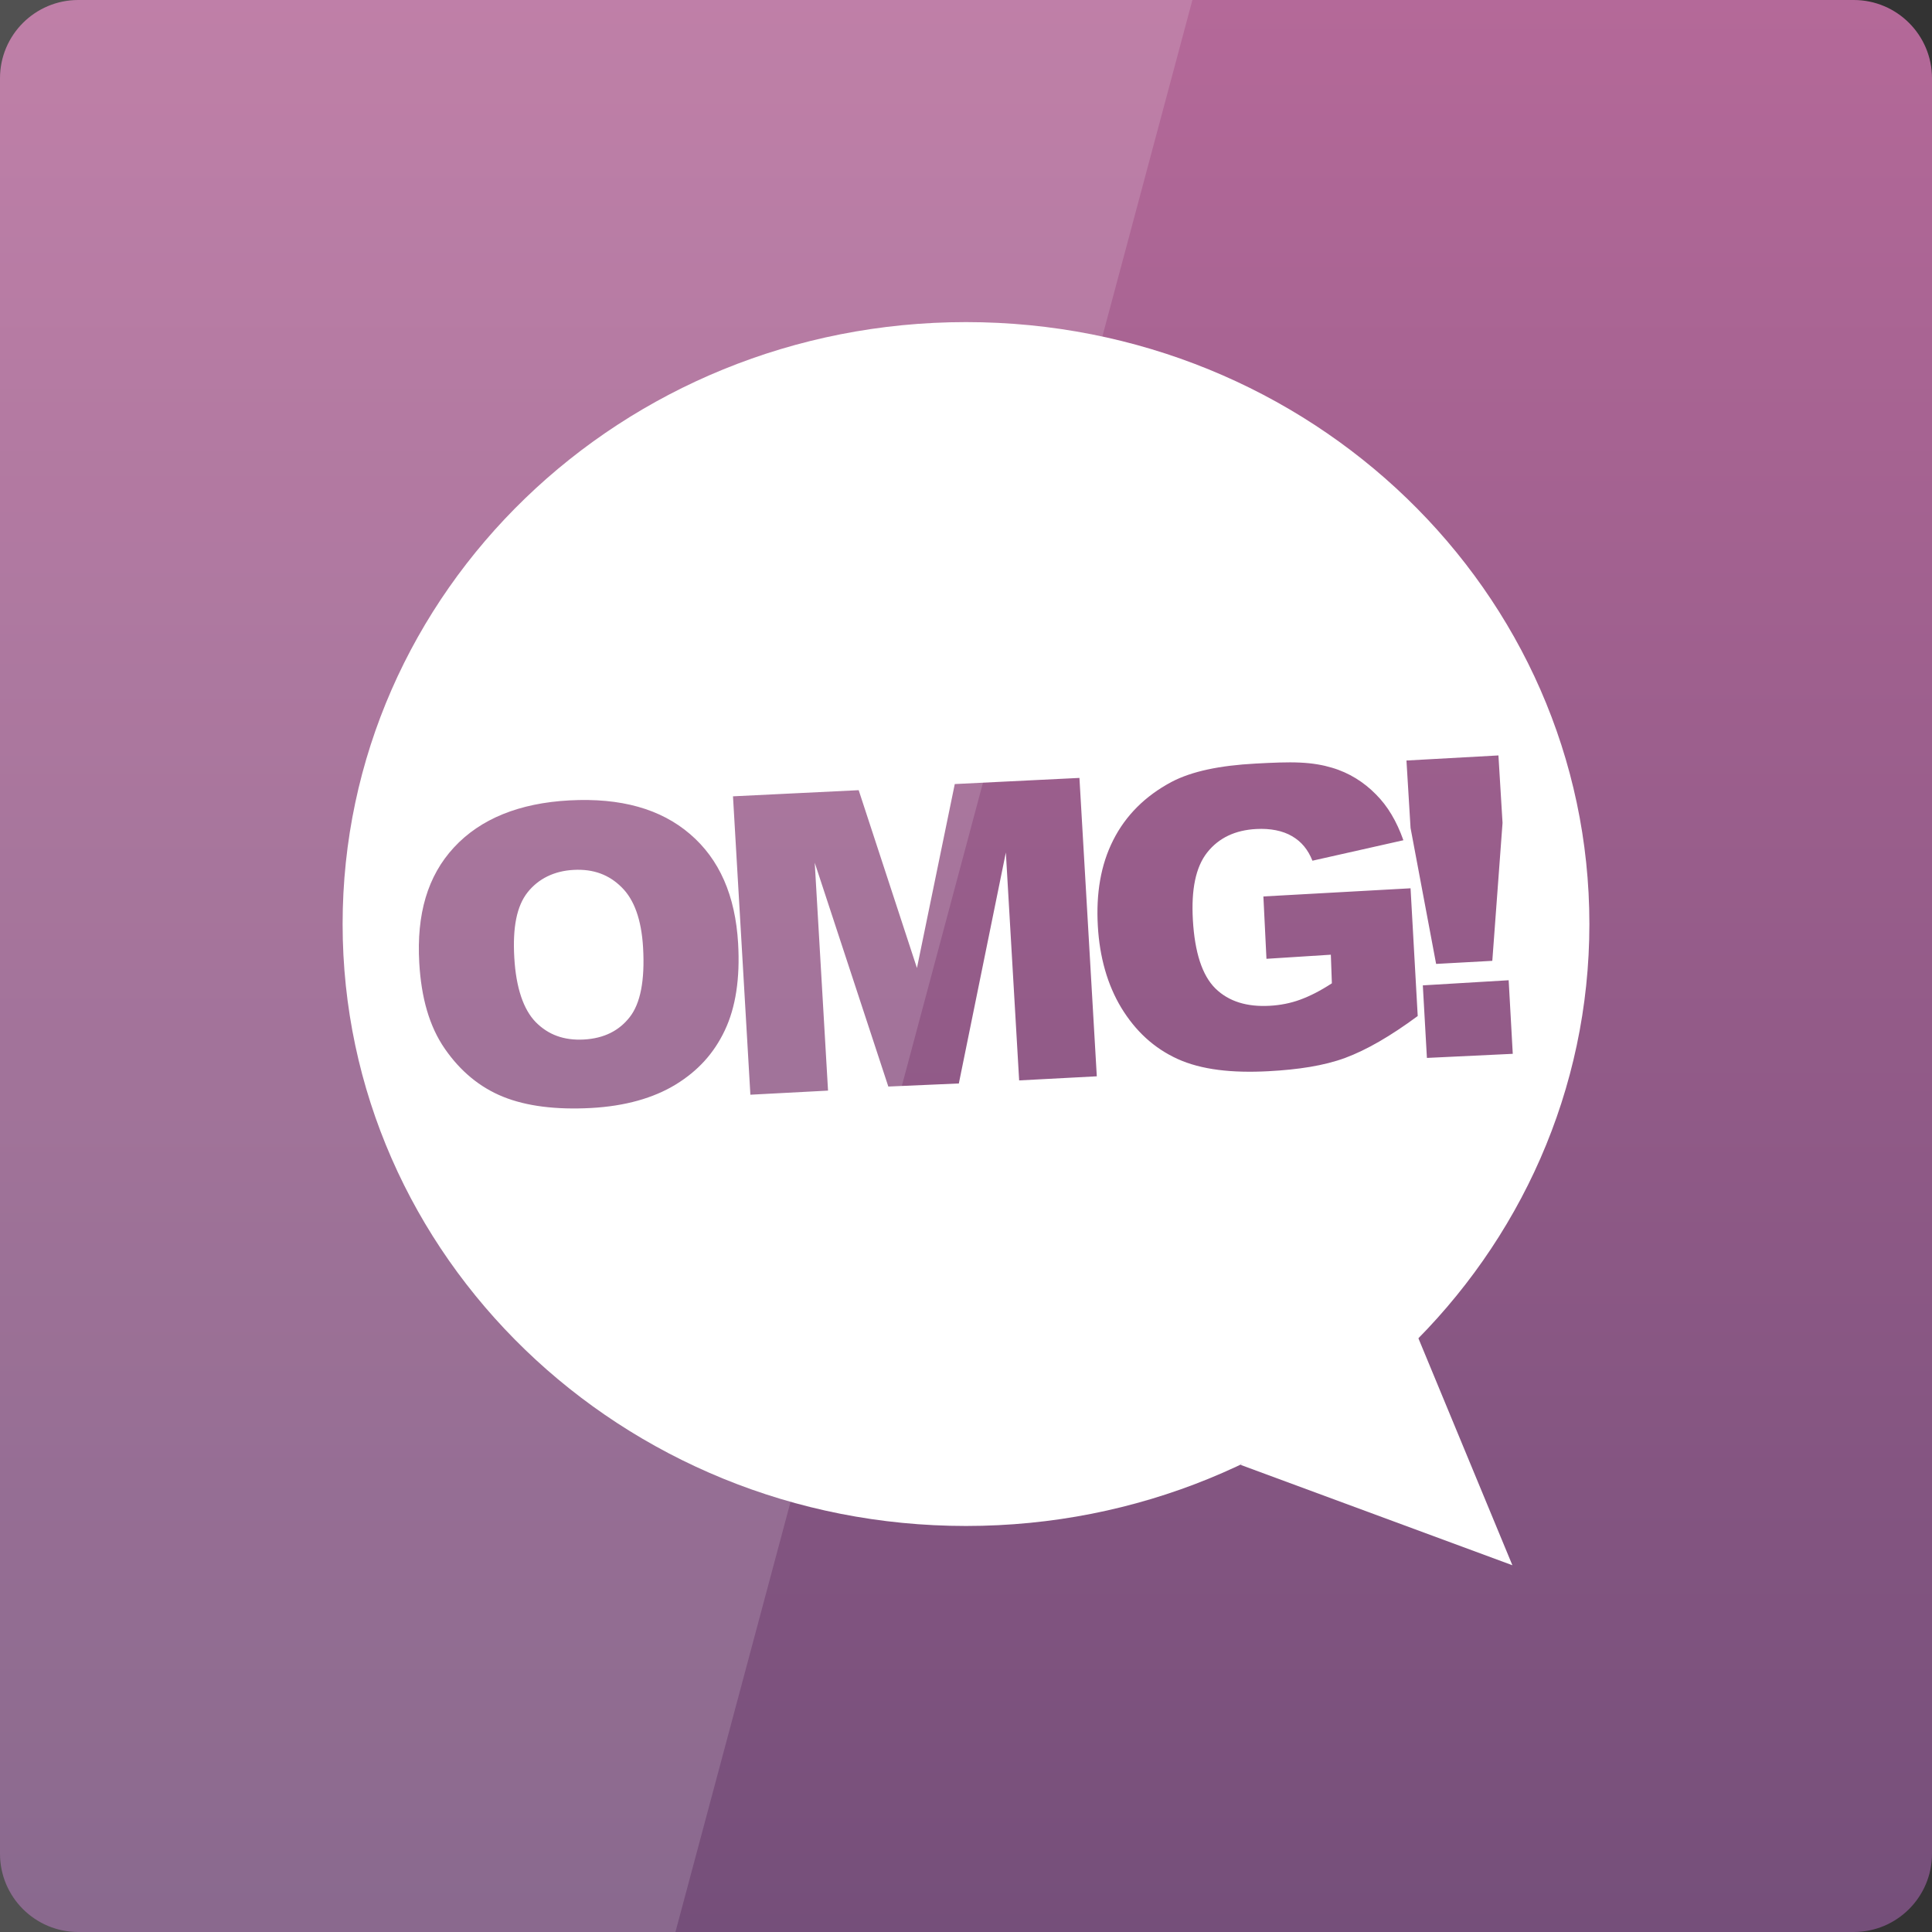 <svg width="256" xmlns="http://www.w3.org/2000/svg" height="256" viewBox="0 0 256 256" xmlns:xlink="http://www.w3.org/1999/xlink">
<rect x="0" y="0" width="256" height="256" fill="#333333" stroke="none"/>
<defs>
<linearGradient gradientTransform="matrix(5.333 0 0 -5.333 0 -5356.598)" id="linear0" y1="-1052.362" y2="-1002.362" gradientUnits="userSpaceOnUse" x2="0">
<stop offset="0" style="stop-color:#754f7a"/>
<stop offset="1" style="stop-color:#b76a9a"/>
</linearGradient>
</defs>
<path style="fill:url(#linear0)" d="M 10.375 256 L 245.625 256 C 251.355 256 256 251.355 256 245.625 L 256 10.371 C 256 4.645 251.355 0 245.625 0 L 10.375 0 C 4.645 0 0 4.645 0 10.371 L 0 245.625 C 0 251.355 4.645 256 10.375 256 Z "/>
<g style="fill:#fff">
<path style="fill-opacity:.149" d="M 0 0 L 0 256 L 89.5 256 L 158 0 Z "/>
<path d="M 128 42.68 C 82.367 42.68 45.398 78.367 45.398 122.441 C 45.398 166.516 82.367 202.199 128 202.199 C 173.633 202.199 210.602 166.516 210.602 122.441 C 210.602 78.367 173.633 42.68 128 42.68 Z M 198.551 100.098 L 199.094 109.035 L 197.738 127.316 L 190.293 127.723 L 186.906 109.711 L 186.363 100.773 Z M 172.281 101.047 C 173.973 101.125 175.34 101.379 176.48 101.723 C 178.773 102.391 180.738 103.652 182.301 105.242 C 183.883 106.816 185.066 108.828 185.957 111.336 L 173.906 114.047 C 173.316 112.582 172.453 111.52 171.199 110.797 C 169.961 110.07 168.316 109.746 166.457 109.848 C 163.688 109.996 161.504 111.004 159.957 112.961 C 158.43 114.898 157.832 117.879 158.062 121.898 C 158.309 126.172 159.281 129.23 161.043 130.973 C 162.82 132.715 165.242 133.434 168.219 133.273 C 169.633 133.199 171.02 132.926 172.281 132.461 C 173.543 131.996 174.879 131.336 176.48 130.293 L 176.344 126.504 L 167.812 127.047 L 167.406 118.785 L 186.906 117.703 L 187.855 134.629 C 184.258 137.289 181.07 139.129 178.238 140.18 C 175.426 141.215 172.023 141.73 168.082 141.941 C 163.23 142.199 159.191 141.75 156.031 140.316 C 152.891 138.883 150.457 136.613 148.582 133.543 C 146.727 130.473 145.703 126.805 145.469 122.711 C 145.223 118.402 145.844 114.613 147.5 111.336 C 149.156 108.043 151.762 105.461 155.219 103.617 C 157.914 102.195 161.637 101.434 166.324 101.18 C 168.582 101.059 170.59 100.965 172.281 101.047 Z M 143.031 103.078 L 145.332 142.617 L 135.043 143.16 L 133.281 112.961 L 127.051 143.566 L 117.707 143.973 L 107.957 114.316 L 109.719 144.512 L 99.43 145.055 L 97.125 105.516 L 113.781 104.703 L 121.5 128.266 L 126.512 103.891 Z M 75.461 106.055 C 82.266 105.691 87.555 107.184 91.438 110.523 C 95.32 113.848 97.438 118.656 97.805 125.016 C 98.07 129.629 97.488 133.473 96.043 136.523 C 94.613 139.555 92.496 141.887 89.543 143.699 C 86.605 145.496 82.84 146.57 78.305 146.816 C 73.691 147.062 69.77 146.582 66.656 145.324 C 63.562 144.07 60.992 141.93 58.938 138.961 C 56.883 135.992 55.82 132.203 55.555 127.586 C 55.184 121.141 56.645 116.074 60.156 112.285 C 63.668 108.492 68.82 106.41 75.461 106.055 Z M 76 115.266 C 73.453 115.402 71.352 116.418 69.906 118.242 C 68.465 120.066 67.914 122.887 68.148 126.91 C 68.375 130.895 69.367 133.781 70.992 135.441 C 72.633 137.102 74.715 137.883 77.355 137.742 C 80.07 137.594 82.059 136.551 83.449 134.762 C 84.84 132.977 85.465 129.973 85.211 125.555 C 84.996 121.84 84.023 119.188 82.367 117.566 C 80.723 115.926 78.66 115.121 76 115.266 Z M 199.906 129.887 L 200.449 139.637 L 189.074 140.18 L 188.531 130.566 Z "/>
<path d="M 187.688 176.707 L 200.398 207.402 L 164.383 194.102 "/>
</g>
</svg>
